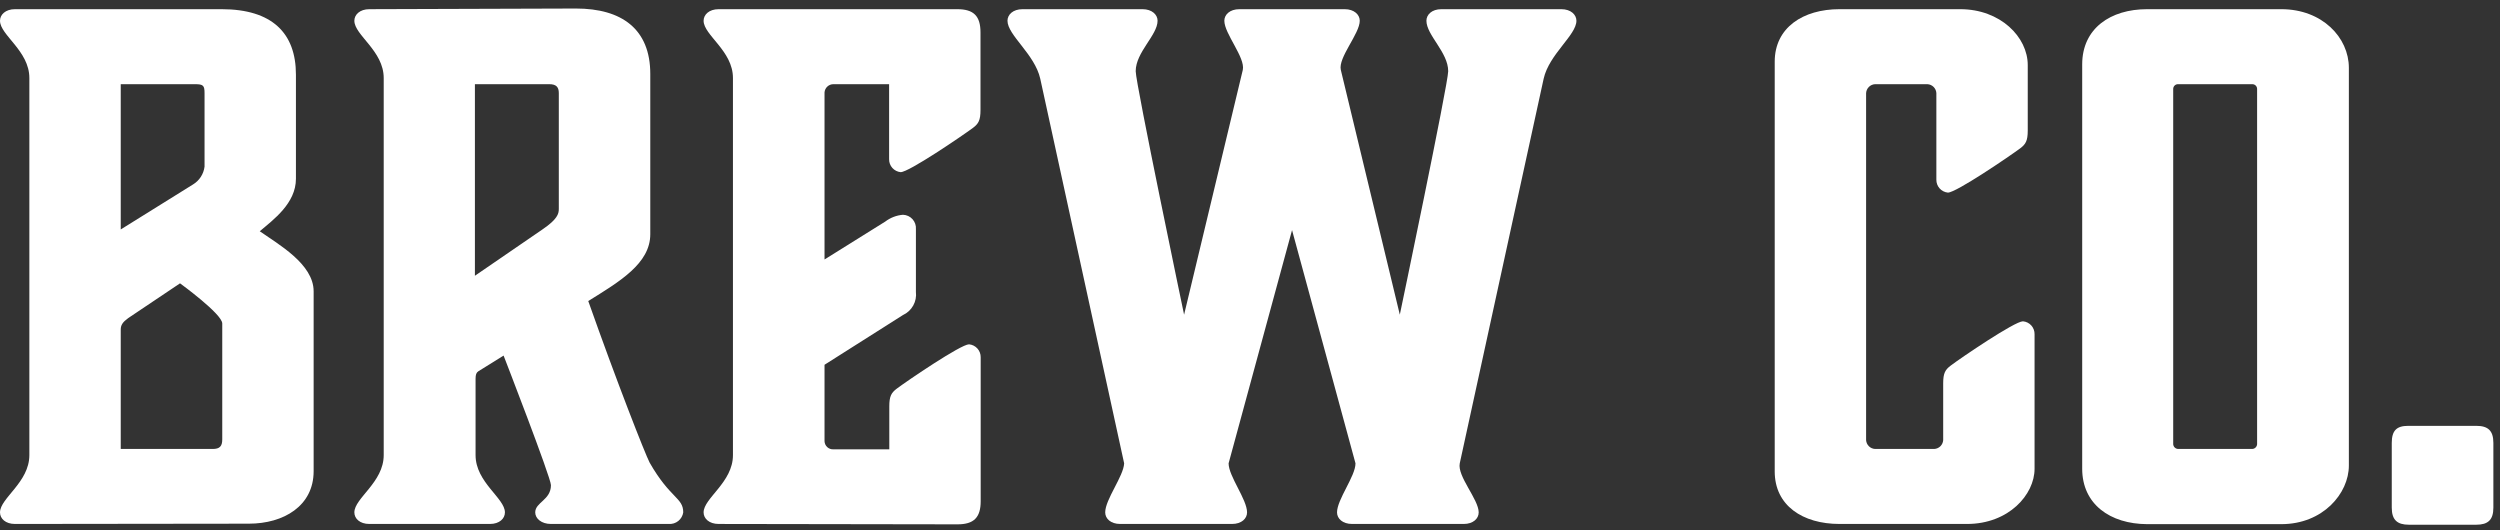 <svg width="264" height="56" viewBox="0 0 264 56" fill="none" xmlns="http://www.w3.org/2000/svg">
<rect x="0" y="0" width="264" height="56" fill="#333333" stroke="none"/>
<path d="M1.58 55.33C0.58 55.33 0 54.76 0 54.11C0 52.6 3.1 50.94 3.1 48.06V8.24C3.1 5.36 0 3.71 0 2.19C0 1.55 0.58 0.97 1.58 0.97H23.4C28.73 0.97 31.25 3.49 31.25 7.88V18.88C31.25 21.47 28.87 23.2 27.43 24.42C29.38 25.79 33.12 27.88 33.12 30.76V49.76C33.12 53.43 29.95 55.3 26.28 55.3L1.58 55.33ZM12.75 8.89V24.23L20.38 19.48C20.712 19.279 20.994 19.006 21.206 18.68C21.417 18.354 21.552 17.985 21.6 17.6V9.83C21.6 9.03 21.46 8.89 20.6 8.89H12.75ZM22.47 47.41C23.19 47.41 23.47 47.13 23.47 46.41V34.16C23.47 33.16 19.01 29.92 19.01 29.92L13.54 33.59C12.96 34.02 12.75 34.31 12.75 34.81V47.41H22.47Z" fill="white"/>
<path d="M72.15 54.11C72.096 54.467 71.909 54.79 71.628 55.016C71.346 55.242 70.99 55.354 70.63 55.33H58.18C57.18 55.33 56.52 54.76 56.52 54.11C56.52 53.03 58.18 52.81 58.18 51.23C58.18 50.44 53.18 37.55 53.18 37.55L50.51 39.21C50.3 39.35 50.22 39.56 50.22 40V48.06C50.22 50.94 53.32 52.6 53.32 54.11C53.32 54.76 52.74 55.33 51.74 55.33H39C38 55.33 37.42 54.76 37.42 54.11C37.42 52.6 40.52 50.94 40.52 48.06V8.24C40.52 5.36 37.42 3.71 37.42 2.19C37.42 1.55 38 0.97 39 0.97L60.82 0.9C65.65 0.9 68.67 3.06 68.67 7.81V24.73C68.67 27.83 65.43 29.73 62.12 31.79C65.12 40.29 68.12 47.92 68.6 48.85C70.78 52.67 72.15 52.53 72.15 54.11V54.11ZM50.15 8.89V29.12L57.28 24.23C58.87 23.15 59.01 22.57 59.01 22.07V9.83C59.01 9.18 58.72 8.89 58.01 8.89H50.15Z" fill="white"/>
<path d="M75.89 55.33C74.89 55.33 74.3 54.76 74.3 54.11C74.3 52.6 77.4 50.94 77.4 48.06V8.24C77.4 5.36 74.3 3.71 74.3 2.19C74.3 1.55 74.88 0.97 75.89 0.97H101.09C102.82 0.97 103.54 1.69 103.54 3.42V11.63C103.54 12.71 103.32 13.07 102.75 13.5C101.59 14.36 95.98 18.18 95.11 18.18C94.772 18.147 94.458 17.988 94.232 17.734C94.005 17.48 93.883 17.15 93.89 16.81V8.89H88C87.766 8.892 87.54 8.981 87.368 9.14C87.196 9.299 87.09 9.517 87.07 9.75V27.4L93.48 23.4C94.022 22.986 94.671 22.737 95.35 22.68C95.541 22.685 95.73 22.729 95.904 22.809C96.078 22.889 96.234 23.003 96.362 23.146C96.49 23.288 96.588 23.455 96.649 23.636C96.711 23.817 96.735 24.009 96.72 24.2V30.82C96.781 31.321 96.681 31.828 96.435 32.269C96.188 32.709 95.809 33.06 95.35 33.27L87.07 38.52V46.59C87.074 46.708 87.101 46.824 87.15 46.931C87.199 47.038 87.269 47.134 87.355 47.214C87.442 47.294 87.543 47.356 87.654 47.397C87.765 47.437 87.882 47.455 88 47.45H93.91V42.92C93.91 41.84 94.12 41.48 94.7 41.04C95.85 40.18 101.47 36.36 102.33 36.36C102.67 36.39 102.987 36.549 103.215 36.803C103.443 37.057 103.566 37.388 103.56 37.73V52.93C103.56 54.65 102.84 55.37 101.11 55.37L75.89 55.33Z" fill="white"/>
<path d="M147.82 33.23C147.82 33.23 152.93 8.82 152.93 7.52C152.93 5.52 150.63 3.71 150.63 2.19C150.63 1.55 151.2 0.97 152.21 0.97H164.88C165.88 0.97 166.47 1.55 166.47 2.19C166.47 3.71 163.59 5.72 163.01 8.31L154.15 48.93C153.87 50.29 156.15 52.74 156.15 54.11C156.15 54.76 155.57 55.33 154.57 55.33H142.78C141.78 55.33 141.19 54.76 141.19 54.11C141.19 52.74 143.14 50.29 143.14 48.93L136.44 24.3L129.74 48.93C129.74 50.29 131.69 52.74 131.69 54.11C131.69 54.76 131.11 55.33 130.1 55.33H118.29C117.29 55.33 116.71 54.76 116.71 54.11C116.71 52.74 118.65 50.29 118.71 48.93L109.85 8.31C109.27 5.72 106.39 3.71 106.39 2.19C106.39 1.55 106.97 0.97 107.98 0.97H120.65C121.65 0.97 122.24 1.55 122.24 2.19C122.24 3.71 119.93 5.51 119.93 7.52C119.93 8.82 125.04 33.23 125.04 33.23L131.24 7.38C131.52 6.08 129.29 3.56 129.29 2.19C129.29 1.55 129.87 0.97 130.88 0.97H142C143 0.97 143.59 1.55 143.59 2.19C143.59 3.56 141.29 6.08 141.59 7.38L147.82 33.23Z" fill="white"/>
<path d="M214.85 49.5C214.85 52.24 212.11 55.33 207.72 55.33H194.25C190.37 55.33 187.41 53.39 187.41 49.79V6.51C187.41 2.91 190.41 0.97 194.25 0.97H207C211.25 0.97 214.13 3.92 214.13 6.87V13.79C214.13 14.87 213.91 15.23 213.34 15.66C212.18 16.52 206.57 20.34 205.7 20.34C205.361 20.307 205.048 20.148 204.821 19.894C204.595 19.64 204.473 19.31 204.48 18.97V9.83C204.466 9.585 204.362 9.355 204.189 9.181C204.015 9.008 203.785 8.904 203.54 8.89H198C197.755 8.904 197.524 9.008 197.351 9.181C197.178 9.355 197.074 9.585 197.06 9.83V46.48C197.077 46.723 197.181 46.951 197.354 47.123C197.527 47.294 197.757 47.396 198 47.41H204.26C204.503 47.396 204.733 47.294 204.906 47.123C205.079 46.951 205.183 46.723 205.2 46.48V40.48C205.2 39.4 205.42 39.04 205.99 38.61C207.14 37.74 212.76 33.93 213.62 33.93C213.961 33.958 214.279 34.116 214.507 34.37C214.736 34.625 214.859 34.958 214.85 35.3V49.5Z" fill="white"/>
<path d="M219.88 49.5V6.8C219.88 2.99 222.88 0.97 226.73 0.97H240.91C245.23 0.97 248.04 3.97 248.04 7.16V49.16C248.04 52.11 245.3 55.35 240.91 55.35H226.73C222.84 55.33 219.88 53.25 219.88 49.5V49.5ZM230 47.41H237.85C237.979 47.401 238.101 47.345 238.193 47.253C238.285 47.161 238.341 47.04 238.35 46.91V9.39C238.35 9.257 238.297 9.13 238.203 9.036C238.11 8.943 237.982 8.89 237.85 8.89H230C229.933 8.889 229.867 8.901 229.805 8.925C229.744 8.95 229.687 8.986 229.64 9.033C229.592 9.079 229.555 9.135 229.529 9.196C229.503 9.258 229.49 9.324 229.49 9.39V46.91C229.499 47.041 229.557 47.164 229.65 47.256C229.744 47.348 229.869 47.403 230 47.41V47.41Z" fill="white"/>
<path d="M252.57 46.77C252.57 45.47 253.08 44.97 254.3 44.97H261.5C262.73 44.97 263.3 45.47 263.3 46.77V53.61C263.3 54.9 262.73 55.41 261.5 55.41H254.37C253.15 55.41 252.57 54.9 252.57 53.61V46.77Z" fill="white"/>
</svg>
